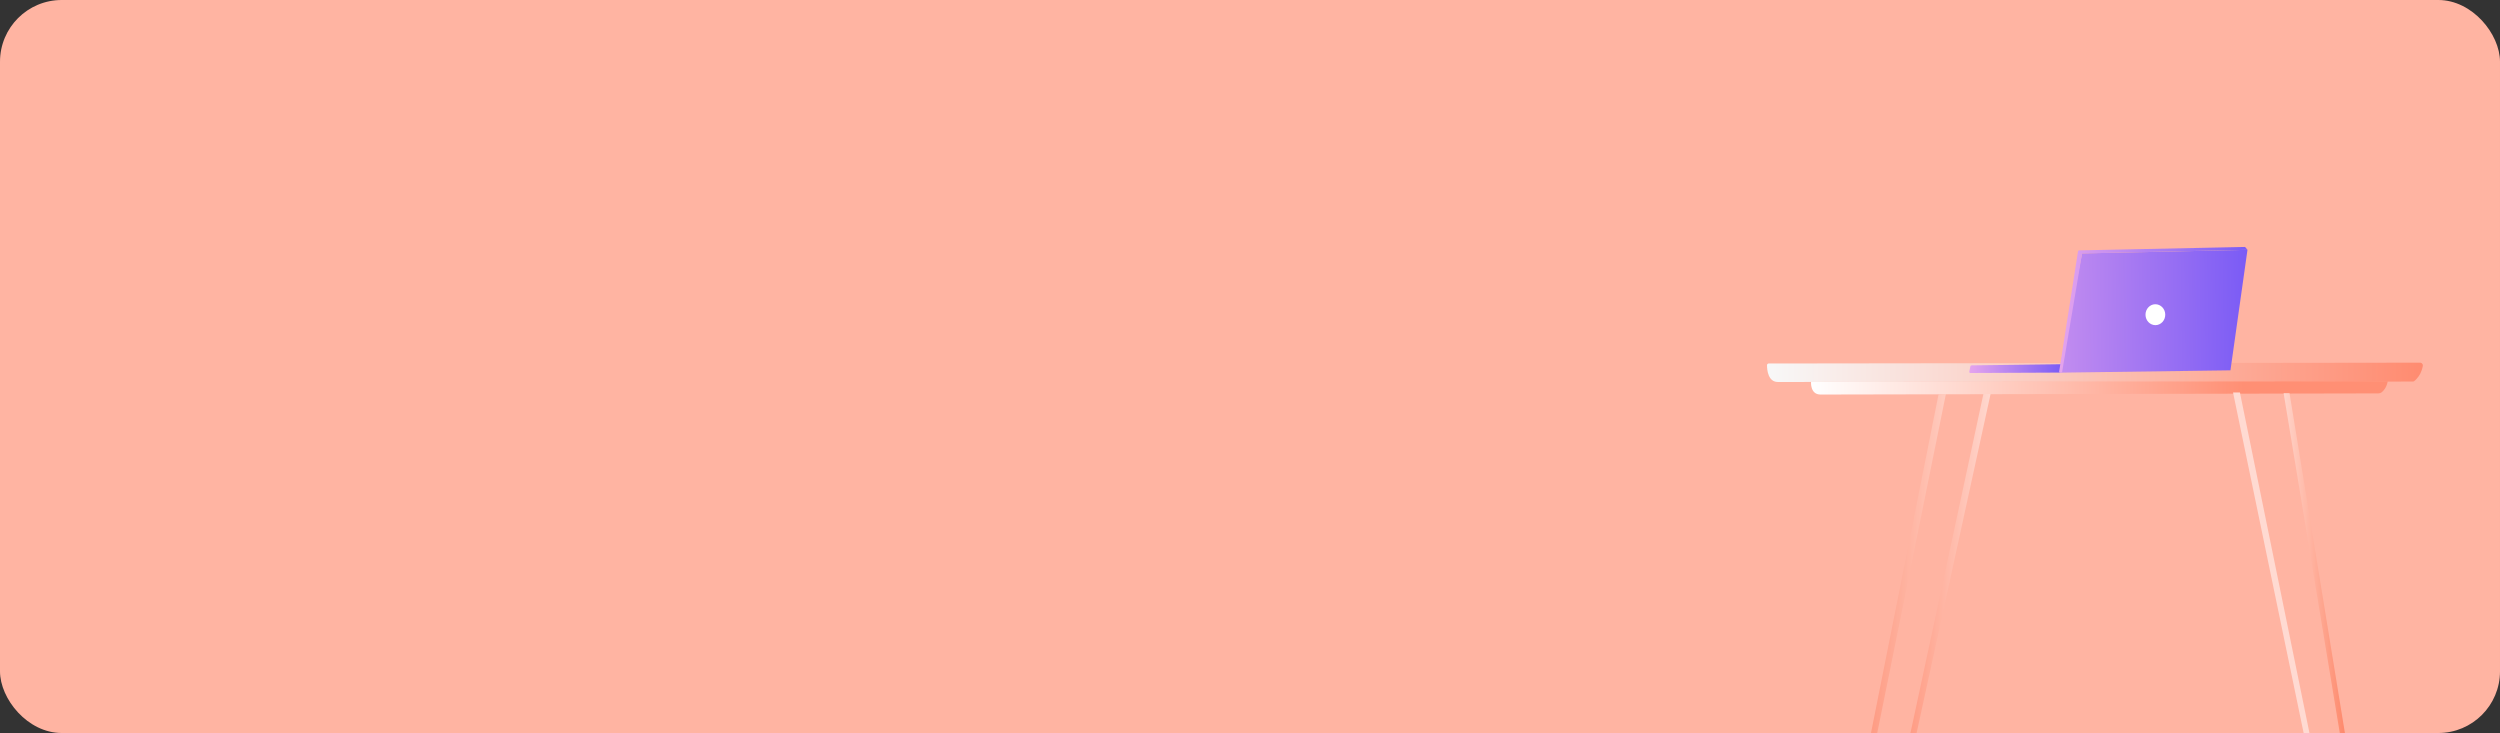 <svg width="324" height="95" viewBox="0 0 324 95" fill="none" xmlns="http://www.w3.org/2000/svg">
<rect x="0" y="0" width="324" height="95" fill="#333333" stroke="none"/>
<g clip-path="url(#clip0)">
<rect width="324" height="94.998" rx="8" fill="#FFB4A2"/>
<g clip-path="url(#clip1)">
<path d="M229.223 47.109C229.1 47.109 229.004 47.205 229.004 47.328C229.004 47.931 229.141 49.505 230.414 49.505C231.919 49.505 308.125 49.464 312.724 49.45C312.888 49.45 313.148 49.163 313.299 48.971C313.518 48.711 313.819 48.314 313.997 47.438C314.038 47.246 313.915 47.055 313.723 47.014C313.696 47.014 313.668 47 313.655 47L229.223 47.109Z" fill="url(#paint0_linear)"/>
<path d="M234.711 49.491C234.711 49.491 234.574 51.133 235.943 51.133C237.27 51.133 304.224 50.997 308.262 50.983C308.399 50.983 308.549 50.928 308.659 50.846C308.905 50.654 309.302 50.23 309.453 49.409L234.711 49.491Z" fill="url(#paint1_linear)"/>
<path d="M295.958 50.955H296.724L304.854 100.856L304.211 100.897L295.958 50.955Z" fill="url(#paint2_linear)"/>
<path d="M252.188 51.065H251.244L241.294 100.952L242.074 101.007L252.188 51.065Z" fill="url(#paint3_linear)"/>
<path d="M257.977 51.065H257.047L247.097 97.325L247.877 97.366L257.977 51.065Z" fill="url(#paint4_linear)"/>
<path d="M289.402 50.86H290.292L299.736 97.106L298.997 97.147L289.402 50.86Z" fill="url(#paint5_linear)"/>
</g>
<g clip-path="url(#clip2)">
<path d="M267.236 48.293L289.025 48.293L291.273 32.378L269.838 32.846L266.846 48.289" fill="url(#paint6_linear)"/>
<path d="M279.356 42.139C280.063 42.129 280.627 41.514 280.617 40.766C280.607 40.018 280.025 39.419 279.318 39.429C278.611 39.438 278.046 40.053 278.057 40.801C278.067 41.55 278.648 42.148 279.356 42.139Z" fill="white"/>
<path d="M267.036 47.206L255.508 47.352C255.474 47.352 255.441 47.364 255.415 47.386C255.389 47.407 255.371 47.437 255.364 47.469L255.219 48.164C255.214 48.185 255.215 48.208 255.22 48.229C255.225 48.25 255.235 48.27 255.249 48.287C255.263 48.304 255.281 48.318 255.301 48.327C255.321 48.336 255.343 48.341 255.365 48.341L266.851 48.288C266.884 48.288 266.916 48.277 266.942 48.256C266.968 48.236 266.987 48.207 266.994 48.175L267.182 47.387C267.187 47.365 267.187 47.342 267.182 47.32C267.177 47.298 267.167 47.278 267.153 47.261C267.139 47.243 267.121 47.229 267.101 47.22C267.08 47.21 267.058 47.206 267.036 47.206Z" fill="url(#paint7_linear)"/>
<path d="M269.479 32.448L290.915 32.005C290.931 32.005 290.946 32.008 290.96 32.014C290.973 32.02 290.986 32.03 290.995 32.042L291.274 32.378L269.923 32.844C269.9 32.845 269.877 32.853 269.859 32.869C269.842 32.884 269.83 32.905 269.826 32.928L267.253 48.206C267.249 48.23 267.236 48.251 267.218 48.267C267.199 48.282 267.176 48.29 267.152 48.29L266.962 48.287C266.948 48.287 266.933 48.284 266.92 48.278C266.907 48.272 266.895 48.263 266.886 48.252C266.877 48.24 266.87 48.227 266.866 48.214C266.862 48.2 266.861 48.185 266.863 48.171L269.306 32.602C269.311 32.56 269.332 32.521 269.364 32.493C269.396 32.465 269.437 32.449 269.479 32.448Z" fill="url(#paint8_linear)"/>
</g>
</g>
<defs>
<linearGradient id="paint0_linear" x1="229.003" y1="48.252" x2="314" y2="48.252" gradientUnits="userSpaceOnUse">
<stop stop-color="#F8F8F8"/>
<stop offset="1" stop-color="#FF8B70"/>
</linearGradient>
<linearGradient id="paint1_linear" x1="234.7" y1="50.274" x2="309.435" y2="50.274" gradientUnits="userSpaceOnUse">
<stop stop-color="white"/>
<stop offset="0.75" stop-color="#FF8F74"/>
</linearGradient>
<linearGradient id="paint2_linear" x1="295.954" y1="75.926" x2="304.85" y2="75.926" gradientUnits="userSpaceOnUse">
<stop stop-color="#FFD5CB"/>
<stop offset="1" stop-color="#FE8060"/>
</linearGradient>
<linearGradient id="paint3_linear" x1="252.623" y1="76.034" x2="241.768" y2="76.034" gradientUnits="userSpaceOnUse">
<stop stop-color="#FFCEC2"/>
<stop offset="1" stop-color="#FE987F"/>
</linearGradient>
<linearGradient id="paint4_linear" x1="258.402" y1="74.216" x2="247.548" y2="74.216" gradientUnits="userSpaceOnUse">
<stop stop-color="#FFDAD2"/>
<stop offset="1" stop-color="#FF9C84"/>
</linearGradient>
<linearGradient id="paint5_linear" x1="258.402" y1="74.216" x2="247.549" y2="74.216" gradientUnits="userSpaceOnUse">
<stop stop-color="#FFDAD2"/>
<stop offset="1" stop-color="#FFA995"/>
</linearGradient>
<linearGradient id="paint6_linear" x1="255.112" y1="40.667" x2="291.379" y2="40.169" gradientUnits="userSpaceOnUse">
<stop stop-color="#E5A4ED"/>
<stop offset="1" stop-color="#7A5BF5"/>
</linearGradient>
<linearGradient id="paint7_linear" x1="255.212" y1="47.902" x2="267.191" y2="47.738" gradientUnits="userSpaceOnUse">
<stop stop-color="#E5A4ED"/>
<stop offset="1" stop-color="#7A5BF5"/>
</linearGradient>
<linearGradient id="paint8_linear" x1="266.754" y1="40.318" x2="291.377" y2="39.979" gradientUnits="userSpaceOnUse">
<stop stop-color="#E5A4ED"/>
<stop offset="1" stop-color="#7A5BF5"/>
</linearGradient>
<clipPath id="clip0">
<rect width="324" height="94.998" fill="white"/>
</clipPath>
<clipPath id="clip1">
<rect width="85" height="54.007" fill="white" transform="translate(229 47)"/>
</clipPath>
<clipPath id="clip2">
<rect width="36.272" height="15.961" fill="white" transform="translate(255 32.498) rotate(-0.787)"/>
</clipPath>
</defs>
</svg>
